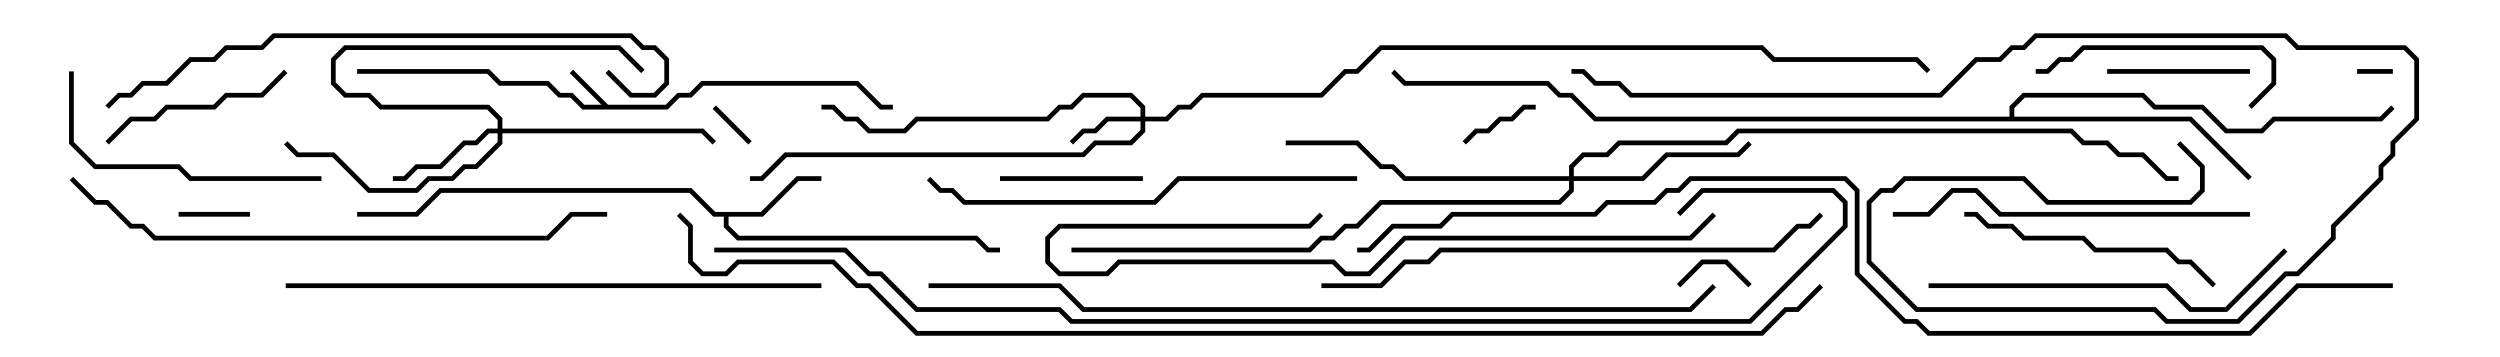 <svg version="1.1" width="105" height="15" xmlns="http://www.w3.org/2000/svg"><path d="M25.541,4.4L27.959,4.4L28.459,3.9L28.959,3.9L29.459,3.4L36.041,3.4L37.041,4.4L37.5,4.4L37.5,4.6L36.959,4.6L35.959,3.6L29.541,3.6L29.041,4.1L28.541,4.1L28.041,4.6L24.459,4.6L23.959,4.1L23.459,4.1L22.959,3.6L20.959,3.6L20.459,3.1L15,3.1L15,2.9L20.541,2.9L21.041,3.4L23.041,3.4L23.541,3.9L24.041,3.9L24.541,4.4L25.259,4.4L23.929,3.071L24.071,2.929z" stroke="none"/><path d="M31.959,8.9L33.459,7.4L34.5,7.4L34.5,7.6L33.541,7.6L32.041,9.1L30.6,9.1L30.6,9.459L31.041,9.9L41.041,9.9L41.541,10.4L42,10.4L42,10.6L41.459,10.6L40.959,10.1L30.959,10.1L30.4,9.541L30.4,9.1L29.959,9.1L28.959,8.1L18.541,8.1L17.541,9.1L15,9.1L15,8.9L17.459,8.9L18.459,7.9L29.041,7.9L30.041,8.9z" stroke="none"/><path d="M84.4,4.9L84.4,4.459L84.959,3.9L90.041,3.9L90.541,4.4L92.541,4.4L93.541,5.4L94.959,5.4L95.459,4.9L99.959,4.9L100.429,4.429L100.571,4.571L100.041,5.1L95.541,5.1L95.041,5.6L93.459,5.6L92.459,4.6L90.459,4.6L89.959,4.1L85.041,4.1L84.6,4.541L84.6,4.9L92.041,4.9L94.571,7.429L94.429,7.571L91.959,5.1L66.959,5.1L65.959,4.1L65.459,4.1L64.959,3.6L58.959,3.6L58.429,3.071L58.571,2.929L59.041,3.4L65.041,3.4L65.541,3.9L66.041,3.9L67.041,4.9z" stroke="none"/><path d="M47.9,4.9L47.9,4.541L47.459,4.1L45.541,4.1L45.041,4.6L44.541,4.6L44.041,5.1L38.541,5.1L38.041,5.6L36.459,5.6L35.959,5.1L35.459,5.1L34.959,4.6L34.5,4.6L34.5,4.4L35.041,4.4L35.541,4.9L36.041,4.9L36.541,5.4L37.959,5.4L38.459,4.9L43.959,4.9L44.459,4.4L44.959,4.4L45.459,3.9L47.541,3.9L48.1,4.459L48.1,4.9L48.959,4.9L49.459,4.4L49.959,4.4L50.459,3.9L55.459,3.9L56.459,2.9L56.959,2.9L57.959,1.9L74.041,1.9L74.541,2.4L80.541,2.4L81.071,2.929L80.929,3.071L80.459,2.6L74.459,2.6L73.959,2.1L58.041,2.1L57.041,3.1L56.541,3.1L55.541,4.1L50.541,4.1L50.041,4.6L49.541,4.6L49.041,5.1L48.1,5.1L48.1,5.541L47.541,6.1L46.041,6.1L45.541,6.6L33.041,6.6L32.041,7.6L31.5,7.6L31.5,7.4L31.959,7.4L32.959,6.4L45.459,6.4L45.959,5.9L47.459,5.9L47.9,5.459L47.9,5.1L46.541,5.1L46.041,5.6L45.541,5.6L45.071,6.071L44.929,5.929L45.459,5.4L45.959,5.4L46.459,4.9z" stroke="none"/><path d="M20.9,5.4L20.9,5.041L20.459,4.6L15.959,4.6L15.459,4.1L14.459,4.1L13.9,3.541L13.9,2.459L14.459,1.9L26.041,1.9L27.071,2.929L26.929,3.071L25.959,2.1L14.541,2.1L14.1,2.541L14.1,3.459L14.541,3.9L15.541,3.9L16.041,4.4L20.541,4.4L21.1,4.959L21.1,5.4L29.541,5.4L30.071,5.929L29.929,6.071L29.459,5.6L21.1,5.6L21.1,6.041L20.041,7.1L19.541,7.1L19.041,7.6L18.041,7.6L17.541,8.1L15.459,8.1L13.959,6.6L12.459,6.6L11.929,6.071L12.071,5.929L12.541,6.4L14.041,6.4L15.541,7.9L17.459,7.9L17.959,7.4L18.959,7.4L19.459,6.9L19.959,6.9L20.9,5.959L20.9,5.6L20.541,5.6L20.041,6.1L19.541,6.1L18.541,7.1L17.541,7.1L17.041,7.6L16.5,7.6L16.5,7.4L16.959,7.4L17.459,6.9L18.459,6.9L19.459,5.9L19.959,5.9L20.459,5.4z" stroke="none"/><path d="M65.9,7.4L65.9,6.959L66.459,6.4L67.459,6.4L67.959,5.9L72.459,5.9L72.959,5.4L87.041,5.4L87.541,5.9L88.541,5.9L89.041,6.4L90.041,6.4L91.041,7.4L91.5,7.4L91.5,7.6L90.959,7.6L89.959,6.6L88.959,6.6L88.459,6.1L87.459,6.1L86.959,5.6L73.041,5.6L72.541,6.1L68.041,6.1L67.541,6.6L66.541,6.6L66.1,7.041L66.1,7.4L68.959,7.4L69.959,6.4L72.959,6.4L73.429,5.929L73.571,6.071L73.041,6.6L70.041,6.6L69.041,7.6L66.1,7.6L66.1,8.041L65.541,8.6L58.041,8.6L57.041,9.6L56.541,9.6L56.041,10.1L55.541,10.1L55.041,10.6L45,10.6L45,10.4L54.959,10.4L55.459,9.9L55.959,9.9L56.459,9.4L56.959,9.4L57.959,8.4L65.459,8.4L65.9,7.959L65.9,7.6L58.959,7.6L58.459,7.1L57.959,7.1L56.959,6.1L54,6.1L54,5.9L57.041,5.9L58.041,6.9L58.541,6.9L59.041,7.4z" stroke="none"/><path d="M99,3.1L99,2.9L100.5,2.9L100.5,3.1z" stroke="none"/><path d="M31.571,5.929L31.429,6.071L29.929,4.571L30.071,4.429z" stroke="none"/><path d="M10.5,8.9L10.5,9.1L7.5,9.1L7.5,8.9z" stroke="none"/><path d="M73.571,11.929L73.429,12.071L72.459,11.1L71.541,11.1L70.571,12.071L70.429,11.929L71.459,10.9L72.541,10.9z" stroke="none"/><path d="M61.571,6.071L61.429,5.929L61.959,5.4L62.459,5.4L62.959,4.9L63.459,4.9L63.959,4.4L64.5,4.4L64.5,4.6L64.041,4.6L63.541,5.1L63.041,5.1L62.541,5.6L62.041,5.6z" stroke="none"/><path d="M94.5,2.9L94.5,3.1L88.5,3.1L88.5,2.9z" stroke="none"/><path d="M48,7.4L48,7.6L42,7.6L42,7.4z" stroke="none"/><path d="M11.929,2.929L12.071,3.071L11.041,4.1L9.541,4.1L9.041,4.6L7.041,4.6L6.541,5.1L5.541,5.1L4.571,6.071L4.429,5.929L5.459,4.9L6.459,4.9L6.959,4.4L8.959,4.4L9.459,3.9L10.959,3.9z" stroke="none"/><path d="M94.571,4.571L94.429,4.429L95.4,3.459L95.4,2.541L94.959,2.1L87.541,2.1L87.041,2.6L86.541,2.6L86.041,3.1L85.5,3.1L85.5,2.9L85.959,2.9L86.459,2.4L86.959,2.4L87.459,1.9L95.041,1.9L95.6,2.459L95.6,3.541z" stroke="none"/><path d="M82.5,9.1L82.5,8.9L83.041,8.9L83.541,9.4L84.541,9.4L85.041,9.9L87.541,9.9L88.041,10.4L91.041,10.4L91.541,10.9L92.041,10.9L93.071,11.929L92.929,12.071L91.959,11.1L91.459,11.1L90.959,10.6L87.959,10.6L87.459,10.1L84.959,10.1L84.459,9.6L83.459,9.6L82.959,9.1z" stroke="none"/><path d="M2.9,3L3.1,3L3.1,5.959L4.041,6.9L7.541,6.9L8.041,7.4L13.5,7.4L13.5,7.6L7.959,7.6L7.459,7.1L3.959,7.1L2.9,6.041z" stroke="none"/><path d="M94.5,8.9L94.5,9.1L83.959,9.1L82.959,8.1L82.041,8.1L81.041,9.1L79.5,9.1L79.5,8.9L80.959,8.9L81.959,7.9L83.041,7.9L84.041,8.9z" stroke="none"/><path d="M81,12.1L81,11.9L91.041,11.9L92.041,12.9L93.459,12.9L95.929,10.429L96.071,10.571L93.541,13.1L91.959,13.1L90.959,12.1z" stroke="none"/><path d="M71.929,8.929L72.071,9.071L71.041,10.1L59.041,10.1L57.541,11.6L56.459,11.6L55.959,11.1L47.041,11.1L46.541,11.6L44.459,11.6L43.9,11.041L43.9,9.959L44.459,9.4L54.959,9.4L55.429,8.929L55.571,9.071L55.041,9.6L44.541,9.6L44.1,10.041L44.1,10.959L44.541,11.4L46.459,11.4L46.959,10.9L56.041,10.9L56.541,11.4L57.459,11.4L58.959,9.9L70.959,9.9z" stroke="none"/><path d="M57,7.4L57,7.6L49.541,7.6L48.541,8.6L40.459,8.6L39.959,8.1L39.459,8.1L38.929,7.571L39.071,7.429L39.541,7.9L40.041,7.9L40.541,8.4L48.459,8.4L49.459,7.4z" stroke="none"/><path d="M25.429,3.071L25.571,2.929L26.541,3.9L27.459,3.9L27.9,3.459L27.9,2.541L27.459,2.1L26.959,2.1L26.459,1.6L11.541,1.6L11.041,2.1L9.541,2.1L9.041,2.6L8.041,2.6L7.041,3.6L6.041,3.6L5.541,4.1L5.041,4.1L4.571,4.571L4.429,4.429L4.959,3.9L5.459,3.9L5.959,3.4L6.959,3.4L7.959,2.4L8.959,2.4L9.459,1.9L10.959,1.9L11.459,1.4L26.541,1.4L27.041,1.9L27.541,1.9L28.1,2.459L28.1,3.541L27.541,4.1L26.459,4.1z" stroke="none"/><path d="M55.5,12.1L55.5,11.9L57.959,11.9L58.959,10.9L59.959,10.9L60.459,10.4L74.459,10.4L75.459,9.4L75.959,9.4L76.429,8.929L76.571,9.071L76.041,9.6L75.541,9.6L74.541,10.6L60.541,10.6L60.041,11.1L59.041,11.1L58.041,12.1z" stroke="none"/><path d="M12,12.1L12,11.9L34.5,11.9L34.5,12.1z" stroke="none"/><path d="M2.929,7.571L3.071,7.429L4.041,8.4L4.541,8.4L5.541,9.4L6.041,9.4L6.541,9.9L22.959,9.9L23.959,8.9L25.5,8.9L25.5,9.1L24.041,9.1L23.041,10.1L6.459,10.1L5.959,9.6L5.459,9.6L4.459,8.6L3.959,8.6z" stroke="none"/><path d="M91.429,6.071L91.571,5.929L92.6,6.959L92.6,8.041L92.041,8.6L85.959,8.6L84.959,7.6L80.041,7.6L79.541,8.1L79.041,8.1L78.6,8.541L78.6,10.959L80.541,12.9L90.541,12.9L91.041,13.4L93.959,13.4L95.959,11.4L96.459,11.4L97.9,9.959L97.9,9.459L99.9,7.459L99.9,6.959L100.4,6.459L100.4,5.959L101.4,4.959L101.4,2.541L100.959,2.1L96.459,2.1L95.959,1.6L85.541,1.6L85.041,2.1L84.541,2.1L84.041,2.6L83.041,2.6L81.541,4.1L68.459,4.1L67.959,3.6L66.959,3.6L66.459,3.1L66,3.1L66,2.9L66.541,2.9L67.041,3.4L68.041,3.4L68.541,3.9L81.459,3.9L82.959,2.4L83.959,2.4L84.459,1.9L84.959,1.9L85.459,1.4L96.041,1.4L96.541,1.9L101.041,1.9L101.6,2.459L101.6,5.041L100.6,6.041L100.6,6.541L100.1,7.041L100.1,7.541L98.1,9.541L98.1,10.041L96.541,11.6L96.041,11.6L94.041,13.6L90.959,13.6L90.459,13.1L80.459,13.1L78.4,11.041L78.4,8.459L78.959,7.9L79.459,7.9L79.959,7.4L85.041,7.4L86.041,8.4L91.959,8.4L92.4,7.959L92.4,7.041z" stroke="none"/><path d="M71.929,11.929L72.071,12.071L71.041,13.1L45.459,13.1L44.459,12.1L39,12.1L39,11.9L44.541,11.9L45.541,12.9L70.959,12.9z" stroke="none"/><path d="M30,10.6L30,10.4L35.541,10.4L36.541,11.4L37.041,11.4L38.541,12.9L44.541,12.9L45.041,13.4L73.459,13.4L77.4,9.459L77.4,8.541L76.959,8.1L71.541,8.1L70.571,9.071L70.429,8.929L71.459,7.9L77.041,7.9L77.6,8.459L77.6,9.541L73.541,13.6L44.959,13.6L44.459,13.1L38.459,13.1L36.959,11.6L36.459,11.6L35.459,10.6z" stroke="none"/><path d="M100.5,11.9L100.5,12.1L96.541,12.1L94.541,14.1L80.959,14.1L80.459,13.6L79.959,13.6L77.9,11.541L77.9,8.041L77.459,7.6L71.041,7.6L70.541,8.1L70.041,8.1L69.541,8.6L67.541,8.6L67.041,9.1L61.041,9.1L60.541,9.6L58.541,9.6L57.541,10.6L57,10.6L57,10.4L57.459,10.4L58.459,9.4L60.459,9.4L60.959,8.9L66.959,8.9L67.459,8.4L69.459,8.4L69.959,7.9L70.459,7.9L70.959,7.4L77.541,7.4L78.1,7.959L78.1,11.459L80.041,13.4L80.541,13.4L81.041,13.9L94.459,13.9L96.459,11.9z" stroke="none"/><path d="M76.429,11.929L76.571,12.071L75.541,13.1L75.041,13.1L74.041,14.1L38.459,14.1L36.459,12.1L35.959,12.1L34.959,11.1L31.041,11.1L30.541,11.6L29.459,11.6L28.9,11.041L28.9,9.541L28.429,9.071L28.571,8.929L29.1,9.459L29.1,10.959L29.541,11.4L30.459,11.4L30.959,10.9L35.041,10.9L36.041,11.9L36.541,11.9L38.541,13.9L73.959,13.9L74.959,12.9L75.459,12.9z" stroke="none"/></svg>